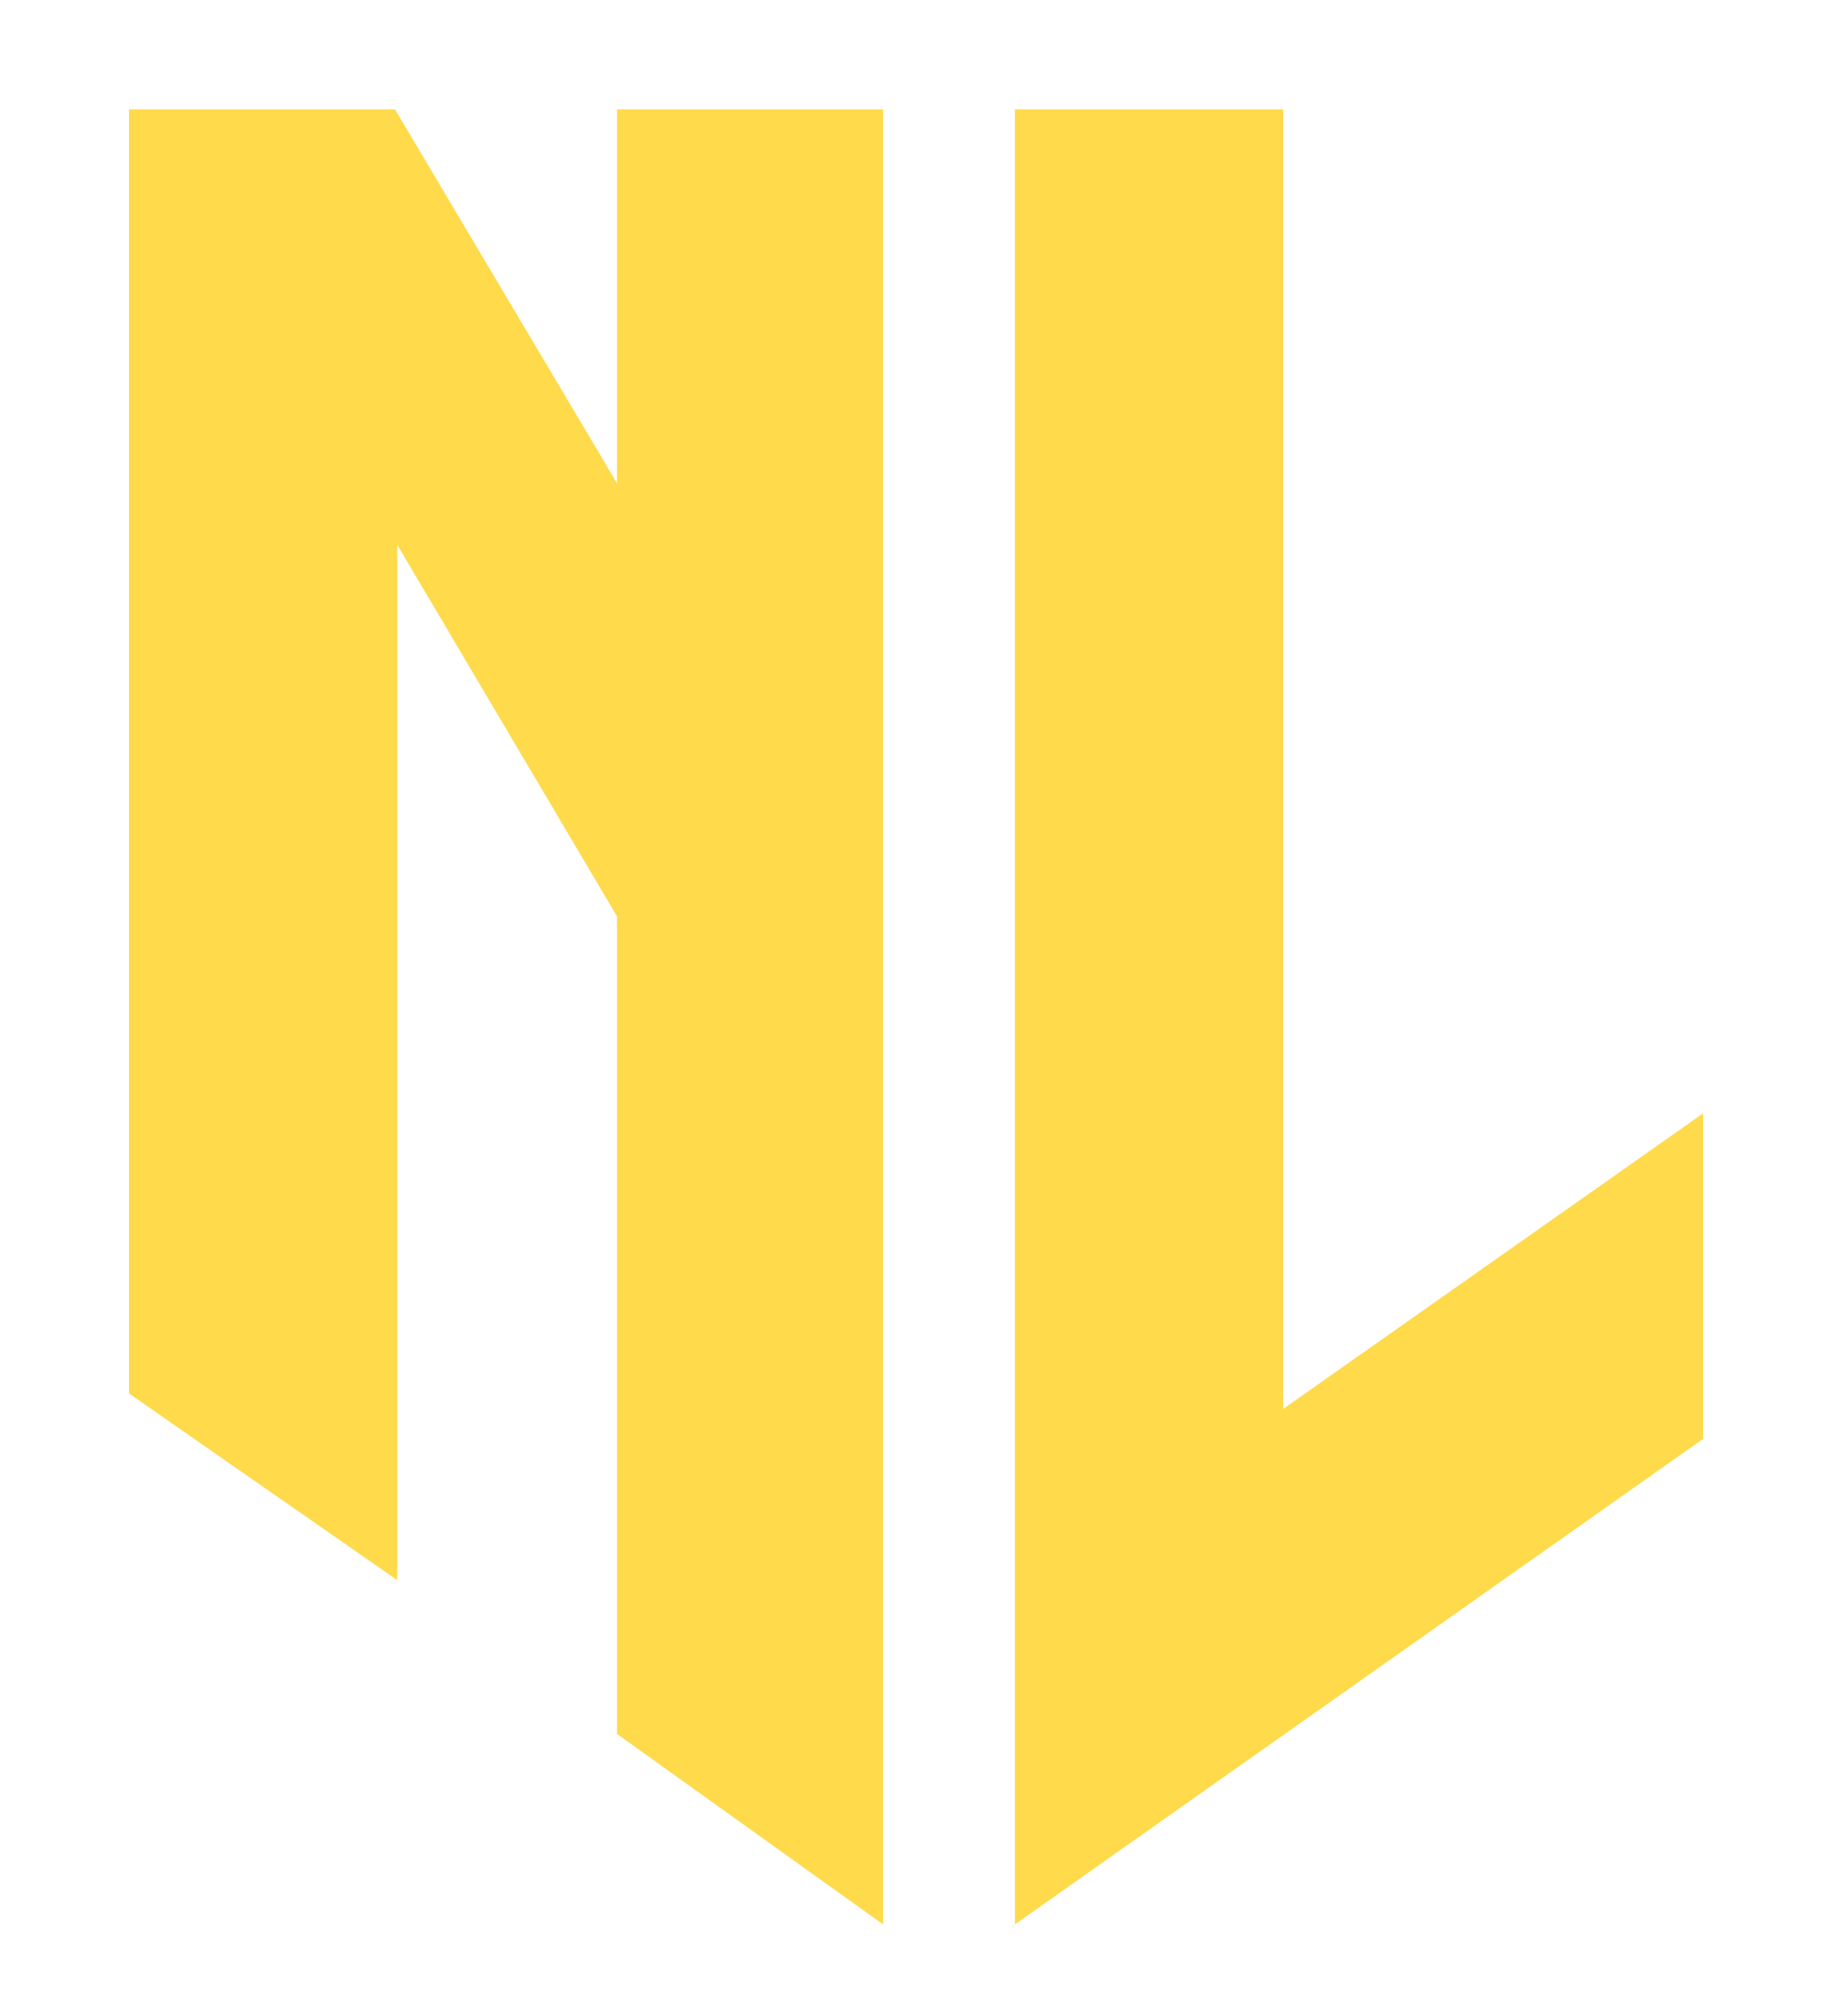 <svg id="Layer_3" data-name="Layer 3" xmlns="http://www.w3.org/2000/svg" viewBox="0 0 500 550"><defs><style>.cls-1{fill:#FFDA4A;}</style></defs><path class="cls-1" d="M35.2,29.84h72.6l60.6,102v-102H241V525l-72.6-51.95V250l-60-101.4V431.08L35.2,380.16Z"/><path class="cls-1" d="M277,29.84h73.2V384.39l114.6-80.63v88.8L277,525Z"/></svg>